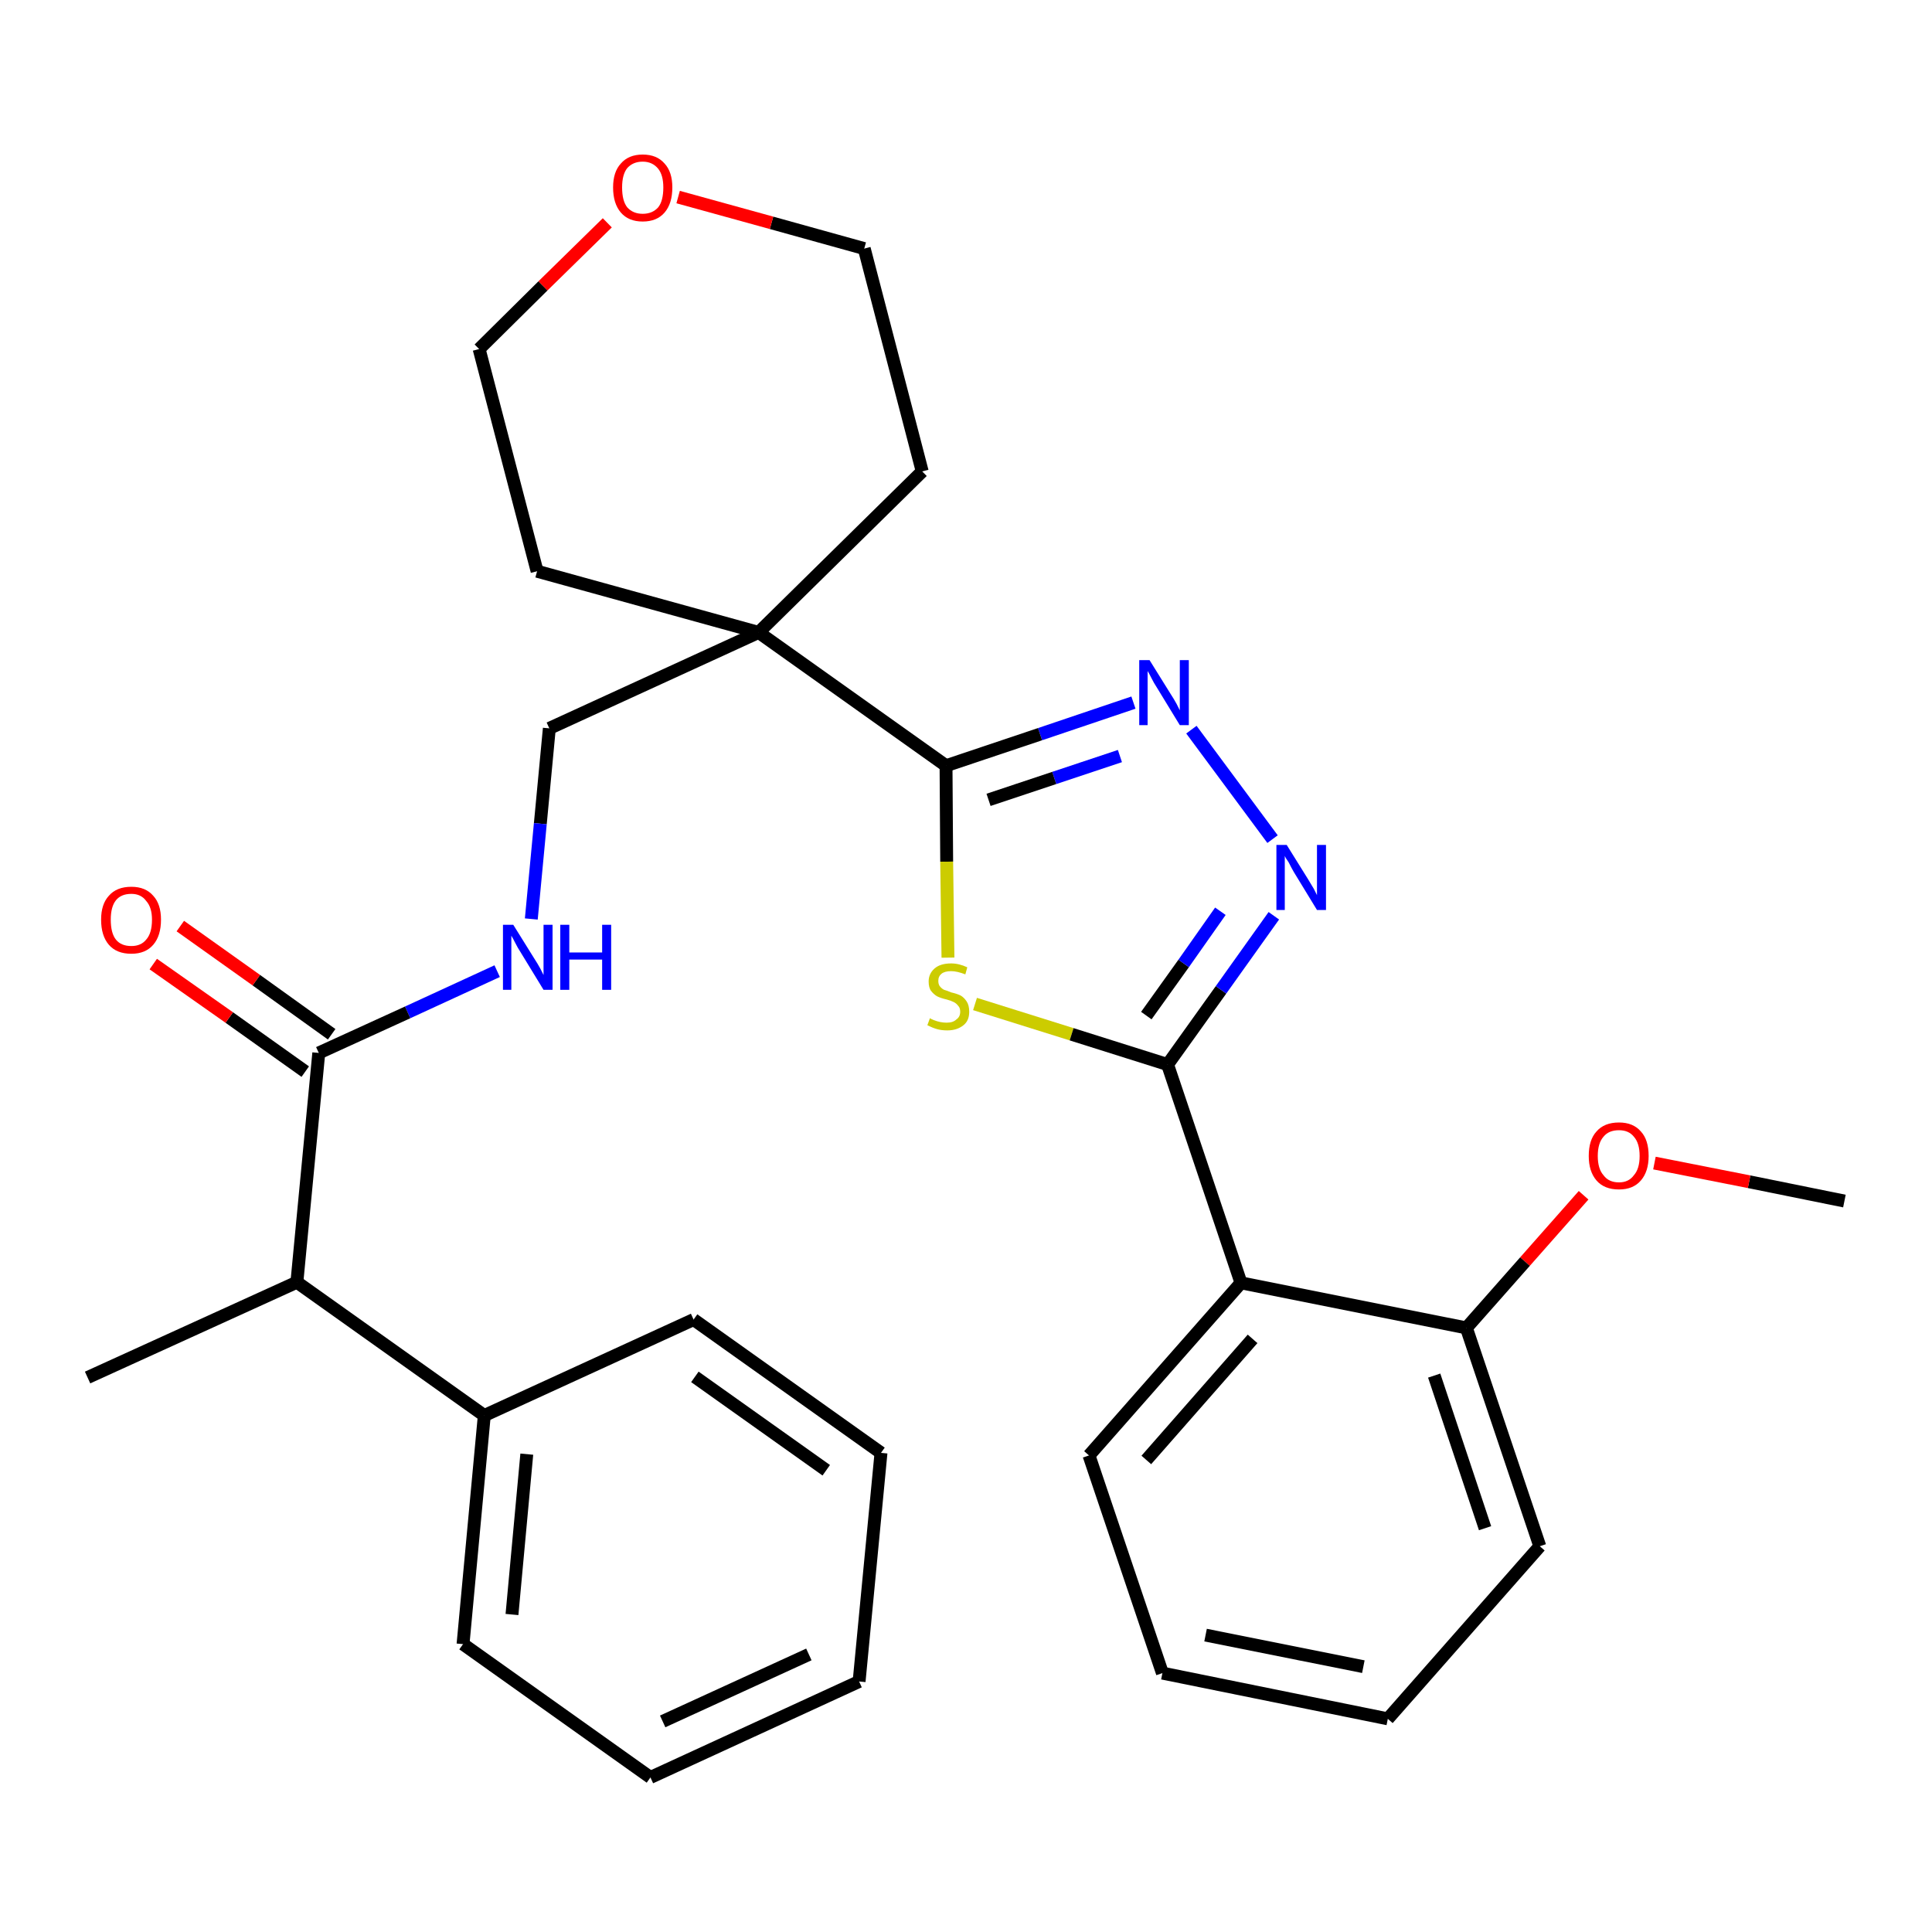 <?xml version='1.0' encoding='iso-8859-1'?>
<svg version='1.1' baseProfile='full'
              xmlns='http://www.w3.org/2000/svg'
                      xmlns:rdkit='http://www.rdkit.org/xml'
                      xmlns:xlink='http://www.w3.org/1999/xlink'
                  xml:space='preserve'
width='300px' height='300px' viewBox='0 0 300 300'>
<!-- END OF HEADER -->
<path class='bond-0 atom-0 atom-1' d='M 286.4,186.5 L 271.6,183.5' style='fill:none;fill-rule:evenodd;stroke:#000000;stroke-width:2.0px;stroke-linecap:butt;stroke-linejoin:miter;stroke-opacity:1' />
<path class='bond-0 atom-0 atom-1' d='M 271.6,183.5 L 256.9,180.6' style='fill:none;fill-rule:evenodd;stroke:#FF0000;stroke-width:2.0px;stroke-linecap:butt;stroke-linejoin:miter;stroke-opacity:1' />
<path class='bond-1 atom-1 atom-2' d='M 245.9,185.6 L 236.8,195.9' style='fill:none;fill-rule:evenodd;stroke:#FF0000;stroke-width:2.0px;stroke-linecap:butt;stroke-linejoin:miter;stroke-opacity:1' />
<path class='bond-1 atom-1 atom-2' d='M 236.8,195.9 L 227.7,206.2' style='fill:none;fill-rule:evenodd;stroke:#000000;stroke-width:2.0px;stroke-linecap:butt;stroke-linejoin:miter;stroke-opacity:1' />
<path class='bond-2 atom-2 atom-3' d='M 227.7,206.2 L 239.1,240.1' style='fill:none;fill-rule:evenodd;stroke:#000000;stroke-width:2.0px;stroke-linecap:butt;stroke-linejoin:miter;stroke-opacity:1' />
<path class='bond-2 atom-2 atom-3' d='M 222.7,213.6 L 230.6,237.3' style='fill:none;fill-rule:evenodd;stroke:#000000;stroke-width:2.0px;stroke-linecap:butt;stroke-linejoin:miter;stroke-opacity:1' />
<path class='bond-30 atom-7 atom-2' d='M 192.7,199.2 L 227.7,206.2' style='fill:none;fill-rule:evenodd;stroke:#000000;stroke-width:2.0px;stroke-linecap:butt;stroke-linejoin:miter;stroke-opacity:1' />
<path class='bond-3 atom-3 atom-4' d='M 239.1,240.1 L 215.5,266.9' style='fill:none;fill-rule:evenodd;stroke:#000000;stroke-width:2.0px;stroke-linecap:butt;stroke-linejoin:miter;stroke-opacity:1' />
<path class='bond-4 atom-4 atom-5' d='M 215.5,266.9 L 180.5,259.8' style='fill:none;fill-rule:evenodd;stroke:#000000;stroke-width:2.0px;stroke-linecap:butt;stroke-linejoin:miter;stroke-opacity:1' />
<path class='bond-4 atom-4 atom-5' d='M 211.7,258.8 L 187.2,253.9' style='fill:none;fill-rule:evenodd;stroke:#000000;stroke-width:2.0px;stroke-linecap:butt;stroke-linejoin:miter;stroke-opacity:1' />
<path class='bond-5 atom-5 atom-6' d='M 180.5,259.8 L 169.1,226.0' style='fill:none;fill-rule:evenodd;stroke:#000000;stroke-width:2.0px;stroke-linecap:butt;stroke-linejoin:miter;stroke-opacity:1' />
<path class='bond-6 atom-6 atom-7' d='M 169.1,226.0 L 192.7,199.2' style='fill:none;fill-rule:evenodd;stroke:#000000;stroke-width:2.0px;stroke-linecap:butt;stroke-linejoin:miter;stroke-opacity:1' />
<path class='bond-6 atom-6 atom-7' d='M 178.0,226.7 L 194.5,207.9' style='fill:none;fill-rule:evenodd;stroke:#000000;stroke-width:2.0px;stroke-linecap:butt;stroke-linejoin:miter;stroke-opacity:1' />
<path class='bond-7 atom-7 atom-8' d='M 192.7,199.2 L 181.3,165.3' style='fill:none;fill-rule:evenodd;stroke:#000000;stroke-width:2.0px;stroke-linecap:butt;stroke-linejoin:miter;stroke-opacity:1' />
<path class='bond-8 atom-8 atom-9' d='M 181.3,165.3 L 189.6,153.7' style='fill:none;fill-rule:evenodd;stroke:#000000;stroke-width:2.0px;stroke-linecap:butt;stroke-linejoin:miter;stroke-opacity:1' />
<path class='bond-8 atom-8 atom-9' d='M 189.6,153.7 L 197.8,142.2' style='fill:none;fill-rule:evenodd;stroke:#0000FF;stroke-width:2.0px;stroke-linecap:butt;stroke-linejoin:miter;stroke-opacity:1' />
<path class='bond-8 atom-8 atom-9' d='M 178.0,157.7 L 183.8,149.6' style='fill:none;fill-rule:evenodd;stroke:#000000;stroke-width:2.0px;stroke-linecap:butt;stroke-linejoin:miter;stroke-opacity:1' />
<path class='bond-8 atom-8 atom-9' d='M 183.8,149.6 L 189.5,141.5' style='fill:none;fill-rule:evenodd;stroke:#0000FF;stroke-width:2.0px;stroke-linecap:butt;stroke-linejoin:miter;stroke-opacity:1' />
<path class='bond-31 atom-30 atom-8' d='M 151.4,155.9 L 166.4,160.6' style='fill:none;fill-rule:evenodd;stroke:#CCCC00;stroke-width:2.0px;stroke-linecap:butt;stroke-linejoin:miter;stroke-opacity:1' />
<path class='bond-31 atom-30 atom-8' d='M 166.4,160.6 L 181.3,165.3' style='fill:none;fill-rule:evenodd;stroke:#000000;stroke-width:2.0px;stroke-linecap:butt;stroke-linejoin:miter;stroke-opacity:1' />
<path class='bond-9 atom-9 atom-10' d='M 197.6,130.3 L 185.0,113.3' style='fill:none;fill-rule:evenodd;stroke:#0000FF;stroke-width:2.0px;stroke-linecap:butt;stroke-linejoin:miter;stroke-opacity:1' />
<path class='bond-10 atom-10 atom-11' d='M 176.0,109.1 L 161.5,114.0' style='fill:none;fill-rule:evenodd;stroke:#0000FF;stroke-width:2.0px;stroke-linecap:butt;stroke-linejoin:miter;stroke-opacity:1' />
<path class='bond-10 atom-10 atom-11' d='M 161.5,114.0 L 146.9,118.9' style='fill:none;fill-rule:evenodd;stroke:#000000;stroke-width:2.0px;stroke-linecap:butt;stroke-linejoin:miter;stroke-opacity:1' />
<path class='bond-10 atom-10 atom-11' d='M 173.9,117.4 L 163.7,120.8' style='fill:none;fill-rule:evenodd;stroke:#0000FF;stroke-width:2.0px;stroke-linecap:butt;stroke-linejoin:miter;stroke-opacity:1' />
<path class='bond-10 atom-10 atom-11' d='M 163.7,120.8 L 153.5,124.2' style='fill:none;fill-rule:evenodd;stroke:#000000;stroke-width:2.0px;stroke-linecap:butt;stroke-linejoin:miter;stroke-opacity:1' />
<path class='bond-11 atom-11 atom-12' d='M 146.9,118.9 L 117.8,98.2' style='fill:none;fill-rule:evenodd;stroke:#000000;stroke-width:2.0px;stroke-linecap:butt;stroke-linejoin:miter;stroke-opacity:1' />
<path class='bond-29 atom-11 atom-30' d='M 146.9,118.9 L 147.0,133.8' style='fill:none;fill-rule:evenodd;stroke:#000000;stroke-width:2.0px;stroke-linecap:butt;stroke-linejoin:miter;stroke-opacity:1' />
<path class='bond-29 atom-11 atom-30' d='M 147.0,133.8 L 147.2,148.7' style='fill:none;fill-rule:evenodd;stroke:#CCCC00;stroke-width:2.0px;stroke-linecap:butt;stroke-linejoin:miter;stroke-opacity:1' />
<path class='bond-12 atom-12 atom-13' d='M 117.8,98.2 L 85.3,113.1' style='fill:none;fill-rule:evenodd;stroke:#000000;stroke-width:2.0px;stroke-linecap:butt;stroke-linejoin:miter;stroke-opacity:1' />
<path class='bond-24 atom-12 atom-25' d='M 117.8,98.2 L 143.2,73.2' style='fill:none;fill-rule:evenodd;stroke:#000000;stroke-width:2.0px;stroke-linecap:butt;stroke-linejoin:miter;stroke-opacity:1' />
<path class='bond-32 atom-29 atom-12' d='M 83.4,88.7 L 117.8,98.2' style='fill:none;fill-rule:evenodd;stroke:#000000;stroke-width:2.0px;stroke-linecap:butt;stroke-linejoin:miter;stroke-opacity:1' />
<path class='bond-13 atom-13 atom-14' d='M 85.3,113.1 L 83.9,127.9' style='fill:none;fill-rule:evenodd;stroke:#000000;stroke-width:2.0px;stroke-linecap:butt;stroke-linejoin:miter;stroke-opacity:1' />
<path class='bond-13 atom-13 atom-14' d='M 83.9,127.9 L 82.5,142.7' style='fill:none;fill-rule:evenodd;stroke:#0000FF;stroke-width:2.0px;stroke-linecap:butt;stroke-linejoin:miter;stroke-opacity:1' />
<path class='bond-14 atom-14 atom-15' d='M 77.2,150.8 L 63.3,157.2' style='fill:none;fill-rule:evenodd;stroke:#0000FF;stroke-width:2.0px;stroke-linecap:butt;stroke-linejoin:miter;stroke-opacity:1' />
<path class='bond-14 atom-14 atom-15' d='M 63.3,157.2 L 49.5,163.5' style='fill:none;fill-rule:evenodd;stroke:#000000;stroke-width:2.0px;stroke-linecap:butt;stroke-linejoin:miter;stroke-opacity:1' />
<path class='bond-15 atom-15 atom-16' d='M 51.5,160.6 L 39.8,152.2' style='fill:none;fill-rule:evenodd;stroke:#000000;stroke-width:2.0px;stroke-linecap:butt;stroke-linejoin:miter;stroke-opacity:1' />
<path class='bond-15 atom-15 atom-16' d='M 39.8,152.2 L 28.0,143.8' style='fill:none;fill-rule:evenodd;stroke:#FF0000;stroke-width:2.0px;stroke-linecap:butt;stroke-linejoin:miter;stroke-opacity:1' />
<path class='bond-15 atom-15 atom-16' d='M 47.4,166.4 L 35.6,158.0' style='fill:none;fill-rule:evenodd;stroke:#000000;stroke-width:2.0px;stroke-linecap:butt;stroke-linejoin:miter;stroke-opacity:1' />
<path class='bond-15 atom-15 atom-16' d='M 35.6,158.0 L 23.8,149.7' style='fill:none;fill-rule:evenodd;stroke:#FF0000;stroke-width:2.0px;stroke-linecap:butt;stroke-linejoin:miter;stroke-opacity:1' />
<path class='bond-16 atom-15 atom-17' d='M 49.5,163.5 L 46.1,199.1' style='fill:none;fill-rule:evenodd;stroke:#000000;stroke-width:2.0px;stroke-linecap:butt;stroke-linejoin:miter;stroke-opacity:1' />
<path class='bond-17 atom-17 atom-18' d='M 46.1,199.1 L 13.6,213.9' style='fill:none;fill-rule:evenodd;stroke:#000000;stroke-width:2.0px;stroke-linecap:butt;stroke-linejoin:miter;stroke-opacity:1' />
<path class='bond-18 atom-17 atom-19' d='M 46.1,199.1 L 75.2,219.8' style='fill:none;fill-rule:evenodd;stroke:#000000;stroke-width:2.0px;stroke-linecap:butt;stroke-linejoin:miter;stroke-opacity:1' />
<path class='bond-19 atom-19 atom-20' d='M 75.2,219.8 L 71.9,255.3' style='fill:none;fill-rule:evenodd;stroke:#000000;stroke-width:2.0px;stroke-linecap:butt;stroke-linejoin:miter;stroke-opacity:1' />
<path class='bond-19 atom-19 atom-20' d='M 81.8,225.8 L 79.5,250.7' style='fill:none;fill-rule:evenodd;stroke:#000000;stroke-width:2.0px;stroke-linecap:butt;stroke-linejoin:miter;stroke-opacity:1' />
<path class='bond-33 atom-24 atom-19' d='M 107.7,204.9 L 75.2,219.8' style='fill:none;fill-rule:evenodd;stroke:#000000;stroke-width:2.0px;stroke-linecap:butt;stroke-linejoin:miter;stroke-opacity:1' />
<path class='bond-20 atom-20 atom-21' d='M 71.9,255.3 L 101.0,276.0' style='fill:none;fill-rule:evenodd;stroke:#000000;stroke-width:2.0px;stroke-linecap:butt;stroke-linejoin:miter;stroke-opacity:1' />
<path class='bond-21 atom-21 atom-22' d='M 101.0,276.0 L 133.4,261.1' style='fill:none;fill-rule:evenodd;stroke:#000000;stroke-width:2.0px;stroke-linecap:butt;stroke-linejoin:miter;stroke-opacity:1' />
<path class='bond-21 atom-21 atom-22' d='M 102.9,267.3 L 125.6,256.9' style='fill:none;fill-rule:evenodd;stroke:#000000;stroke-width:2.0px;stroke-linecap:butt;stroke-linejoin:miter;stroke-opacity:1' />
<path class='bond-22 atom-22 atom-23' d='M 133.4,261.1 L 136.8,225.6' style='fill:none;fill-rule:evenodd;stroke:#000000;stroke-width:2.0px;stroke-linecap:butt;stroke-linejoin:miter;stroke-opacity:1' />
<path class='bond-23 atom-23 atom-24' d='M 136.8,225.6 L 107.7,204.9' style='fill:none;fill-rule:evenodd;stroke:#000000;stroke-width:2.0px;stroke-linecap:butt;stroke-linejoin:miter;stroke-opacity:1' />
<path class='bond-23 atom-23 atom-24' d='M 128.3,228.3 L 107.9,213.8' style='fill:none;fill-rule:evenodd;stroke:#000000;stroke-width:2.0px;stroke-linecap:butt;stroke-linejoin:miter;stroke-opacity:1' />
<path class='bond-25 atom-25 atom-26' d='M 143.2,73.2 L 134.2,38.6' style='fill:none;fill-rule:evenodd;stroke:#000000;stroke-width:2.0px;stroke-linecap:butt;stroke-linejoin:miter;stroke-opacity:1' />
<path class='bond-26 atom-26 atom-27' d='M 134.2,38.6 L 119.8,34.6' style='fill:none;fill-rule:evenodd;stroke:#000000;stroke-width:2.0px;stroke-linecap:butt;stroke-linejoin:miter;stroke-opacity:1' />
<path class='bond-26 atom-26 atom-27' d='M 119.8,34.6 L 105.3,30.6' style='fill:none;fill-rule:evenodd;stroke:#FF0000;stroke-width:2.0px;stroke-linecap:butt;stroke-linejoin:miter;stroke-opacity:1' />
<path class='bond-27 atom-27 atom-28' d='M 94.3,34.6 L 84.3,44.4' style='fill:none;fill-rule:evenodd;stroke:#FF0000;stroke-width:2.0px;stroke-linecap:butt;stroke-linejoin:miter;stroke-opacity:1' />
<path class='bond-27 atom-27 atom-28' d='M 84.3,44.4 L 74.4,54.2' style='fill:none;fill-rule:evenodd;stroke:#000000;stroke-width:2.0px;stroke-linecap:butt;stroke-linejoin:miter;stroke-opacity:1' />
<path class='bond-28 atom-28 atom-29' d='M 74.4,54.2 L 83.4,88.7' style='fill:none;fill-rule:evenodd;stroke:#000000;stroke-width:2.0px;stroke-linecap:butt;stroke-linejoin:miter;stroke-opacity:1' />
<path  class='atom-1' d='M 246.7 179.5
Q 246.7 177.0, 247.9 175.7
Q 249.1 174.3, 251.4 174.3
Q 253.6 174.3, 254.8 175.7
Q 256.0 177.0, 256.0 179.5
Q 256.0 181.9, 254.8 183.3
Q 253.6 184.7, 251.4 184.7
Q 249.1 184.7, 247.9 183.3
Q 246.7 181.9, 246.7 179.5
M 251.4 183.6
Q 252.9 183.6, 253.7 182.5
Q 254.6 181.5, 254.6 179.5
Q 254.6 177.5, 253.7 176.5
Q 252.9 175.5, 251.4 175.5
Q 249.8 175.5, 249.0 176.5
Q 248.1 177.5, 248.1 179.5
Q 248.1 181.5, 249.0 182.5
Q 249.8 183.6, 251.4 183.6
' fill='#FF0000'/>
<path  class='atom-9' d='M 199.8 131.2
L 203.1 136.5
Q 203.4 137.0, 204.0 138.0
Q 204.5 139.0, 204.5 139.0
L 204.5 131.2
L 205.9 131.2
L 205.9 141.3
L 204.5 141.3
L 200.9 135.4
Q 200.5 134.7, 200.1 133.9
Q 199.6 133.2, 199.5 132.9
L 199.5 141.3
L 198.2 141.3
L 198.2 131.2
L 199.8 131.2
' fill='#0000FF'/>
<path  class='atom-10' d='M 178.5 102.5
L 181.8 107.8
Q 182.2 108.4, 182.7 109.3
Q 183.2 110.3, 183.2 110.3
L 183.2 102.5
L 184.6 102.5
L 184.6 112.6
L 183.2 112.6
L 179.6 106.7
Q 179.2 106.1, 178.8 105.3
Q 178.4 104.5, 178.2 104.2
L 178.2 112.6
L 176.9 112.6
L 176.9 102.5
L 178.5 102.5
' fill='#0000FF'/>
<path  class='atom-14' d='M 79.7 143.6
L 83.0 148.9
Q 83.4 149.5, 83.9 150.4
Q 84.4 151.4, 84.4 151.4
L 84.4 143.6
L 85.8 143.6
L 85.8 153.7
L 84.4 153.7
L 80.8 147.8
Q 80.4 147.2, 80.0 146.4
Q 79.6 145.6, 79.4 145.3
L 79.4 153.7
L 78.1 153.7
L 78.1 143.6
L 79.7 143.6
' fill='#0000FF'/>
<path  class='atom-14' d='M 87.0 143.6
L 88.4 143.6
L 88.4 147.9
L 93.5 147.9
L 93.5 143.6
L 94.9 143.6
L 94.9 153.7
L 93.5 153.7
L 93.5 149.0
L 88.4 149.0
L 88.4 153.7
L 87.0 153.7
L 87.0 143.6
' fill='#0000FF'/>
<path  class='atom-16' d='M 15.7 142.8
Q 15.7 140.4, 16.9 139.1
Q 18.1 137.7, 20.4 137.7
Q 22.6 137.7, 23.8 139.1
Q 25.0 140.4, 25.0 142.8
Q 25.0 145.3, 23.8 146.7
Q 22.6 148.1, 20.4 148.1
Q 18.1 148.1, 16.9 146.7
Q 15.7 145.3, 15.7 142.8
M 20.4 146.9
Q 21.9 146.9, 22.7 145.9
Q 23.6 144.9, 23.6 142.8
Q 23.6 140.9, 22.7 139.9
Q 21.9 138.8, 20.4 138.8
Q 18.8 138.8, 18.0 139.8
Q 17.2 140.8, 17.2 142.8
Q 17.2 144.9, 18.0 145.9
Q 18.8 146.9, 20.4 146.9
' fill='#FF0000'/>
<path  class='atom-27' d='M 95.2 29.1
Q 95.2 26.7, 96.4 25.4
Q 97.6 24.0, 99.8 24.0
Q 102.0 24.0, 103.2 25.4
Q 104.4 26.7, 104.4 29.1
Q 104.4 31.6, 103.2 33.0
Q 102.0 34.4, 99.8 34.4
Q 97.6 34.4, 96.4 33.0
Q 95.2 31.6, 95.2 29.1
M 99.8 33.2
Q 101.3 33.2, 102.2 32.2
Q 103.0 31.2, 103.0 29.1
Q 103.0 27.2, 102.2 26.2
Q 101.3 25.1, 99.8 25.1
Q 98.3 25.1, 97.4 26.1
Q 96.6 27.1, 96.6 29.1
Q 96.6 31.2, 97.4 32.2
Q 98.3 33.2, 99.8 33.2
' fill='#FF0000'/>
<path  class='atom-30' d='M 144.4 158.1
Q 144.5 158.2, 145.0 158.4
Q 145.5 158.6, 146.0 158.7
Q 146.5 158.8, 147.0 158.8
Q 148.0 158.8, 148.5 158.3
Q 149.1 157.9, 149.1 157.1
Q 149.1 156.5, 148.8 156.2
Q 148.5 155.8, 148.1 155.6
Q 147.7 155.4, 147.0 155.2
Q 146.1 155.0, 145.5 154.7
Q 145.0 154.4, 144.6 153.9
Q 144.2 153.4, 144.2 152.4
Q 144.2 151.2, 145.1 150.4
Q 146.0 149.6, 147.7 149.6
Q 148.9 149.6, 150.2 150.2
L 149.9 151.3
Q 148.6 150.8, 147.7 150.8
Q 146.7 150.8, 146.2 151.2
Q 145.7 151.6, 145.7 152.3
Q 145.7 152.8, 145.9 153.1
Q 146.2 153.5, 146.6 153.7
Q 147.0 153.8, 147.7 154.1
Q 148.6 154.3, 149.2 154.6
Q 149.7 154.9, 150.1 155.5
Q 150.5 156.1, 150.5 157.1
Q 150.5 158.5, 149.6 159.2
Q 148.6 160.0, 147.1 160.0
Q 146.2 160.0, 145.5 159.8
Q 144.8 159.6, 144.0 159.2
L 144.4 158.1
' fill='#CCCC00'/>
</svg>
